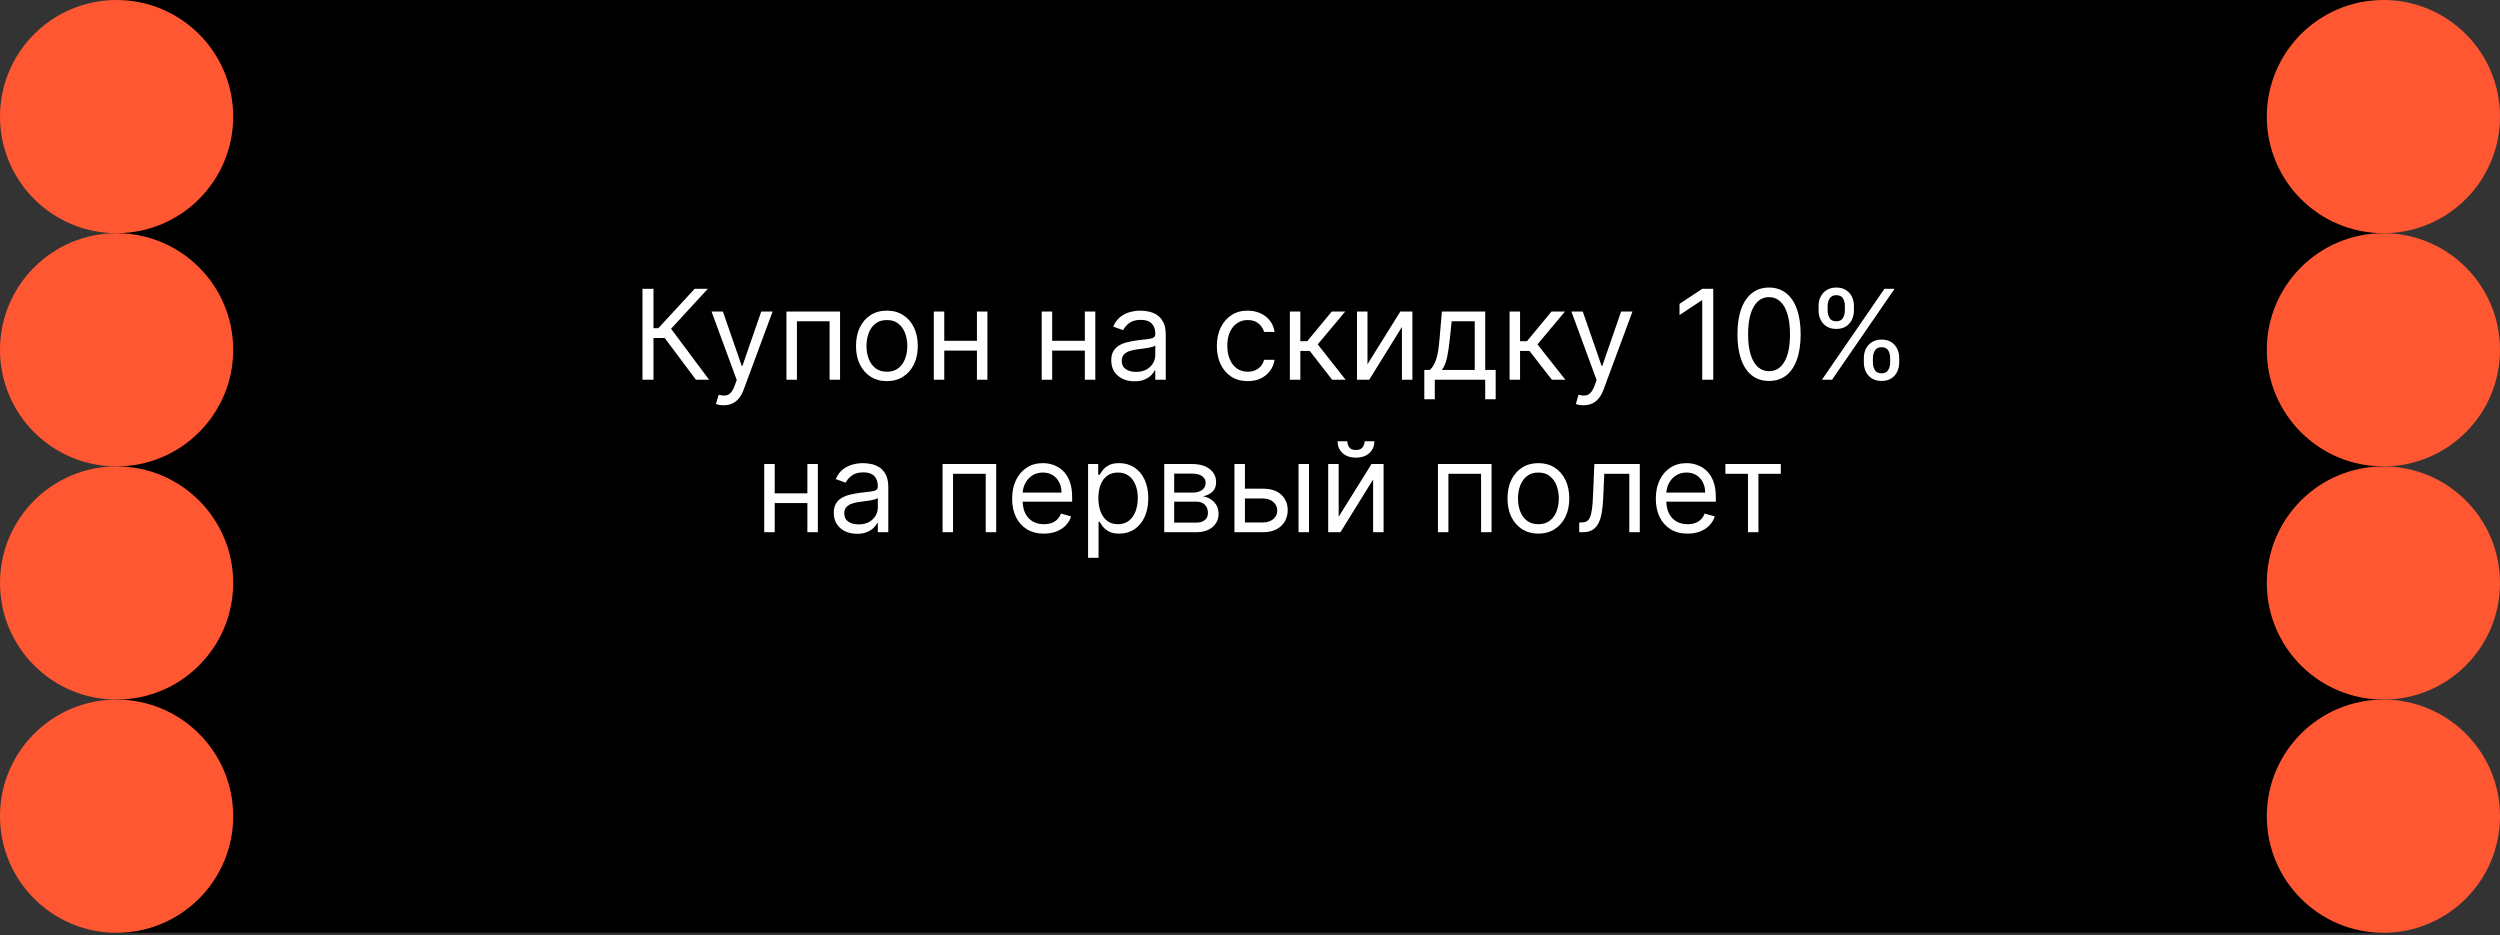 <svg width="1000" height="374" viewBox="0 0 1000 374" fill="none" xmlns="http://www.w3.org/2000/svg">
<rect x="0" y="0" width="1000" height="374" fill="#333333" stroke="none"/>
<rect x="46.641" width="906.722" height="373.114" fill="black"/>
<path d="M278.37 151.881L265.87 135.191H261.395V151.881H256.992V115.517H261.395V131.284H263.313L277.873 115.517H283.128L268.426 131.497L283.625 151.881H278.37ZM289.445 162.108C288.735 162.108 288.101 162.049 287.545 161.931C286.989 161.824 286.604 161.718 286.391 161.611L287.456 157.918C288.474 158.178 289.374 158.273 290.155 158.202C290.936 158.131 291.629 157.782 292.232 157.154C292.848 156.539 293.41 155.539 293.919 154.154L294.7 152.023L284.615 124.608H289.161L296.689 146.341H296.973L304.502 124.608H309.047L297.47 155.858C296.95 157.267 296.304 158.433 295.535 159.356C294.766 160.291 293.872 160.984 292.854 161.433C291.848 161.883 290.711 162.108 289.445 162.108ZM314.578 151.881V124.608H336.027V151.881H331.836V128.514H318.768V151.881H314.578ZM354.759 152.449C352.297 152.449 350.137 151.863 348.278 150.691C346.432 149.519 344.987 147.88 343.946 145.773C342.916 143.666 342.401 141.204 342.401 138.387C342.401 135.546 342.916 133.066 343.946 130.947C344.987 128.828 346.432 127.183 348.278 126.011C350.137 124.839 352.297 124.253 354.759 124.253C357.221 124.253 359.376 124.839 361.222 126.011C363.081 127.183 364.525 128.828 365.554 130.947C366.596 133.066 367.117 135.546 367.117 138.387C367.117 141.204 366.596 143.666 365.554 145.773C364.525 147.88 363.081 149.519 361.222 150.691C359.376 151.863 357.221 152.449 354.759 152.449ZM354.759 148.685C356.629 148.685 358.168 148.205 359.376 147.247C360.583 146.288 361.477 145.027 362.057 143.465C362.637 141.902 362.927 140.209 362.927 138.387C362.927 136.564 362.637 134.865 362.057 133.291C361.477 131.716 360.583 130.444 359.376 129.473C358.168 128.503 356.629 128.017 354.759 128.017C352.889 128.017 351.35 128.503 350.143 129.473C348.935 130.444 348.041 131.716 347.461 133.291C346.881 134.865 346.591 136.564 346.591 138.387C346.591 140.209 346.881 141.902 347.461 143.465C348.041 145.027 348.935 146.288 350.143 147.247C351.35 148.205 352.889 148.685 354.759 148.685ZM391.766 136.327V140.233H376.71V136.327H391.766ZM377.704 124.608V151.881H373.513V124.608H377.704ZM394.962 124.608V151.881H390.772V124.608H394.962ZM434.93 136.327V140.233H419.874V136.327H434.93ZM420.868 124.608V151.881H416.678V124.608H420.868ZM438.126 124.608V151.881H433.936V124.608H438.126ZM453.805 152.52C452.076 152.52 450.508 152.195 449.099 151.544C447.691 150.881 446.572 149.928 445.744 148.685C444.915 147.43 444.501 145.915 444.501 144.139C444.501 142.577 444.808 141.31 445.424 140.34C446.04 139.357 446.862 138.588 447.892 138.031C448.922 137.475 450.058 137.061 451.301 136.789C452.556 136.504 453.817 136.28 455.083 136.114C456.74 135.901 458.084 135.741 459.114 135.634C460.155 135.516 460.913 135.321 461.386 135.048C461.872 134.776 462.114 134.303 462.114 133.628V133.486C462.114 131.734 461.635 130.373 460.676 129.402C459.729 128.432 458.291 127.946 456.361 127.946C454.361 127.946 452.793 128.384 451.656 129.26C450.52 130.136 449.721 131.071 449.259 132.066L445.282 130.645C445.992 128.988 446.939 127.698 448.123 126.774C449.318 125.839 450.62 125.188 452.029 124.821C453.45 124.442 454.846 124.253 456.219 124.253C457.095 124.253 458.102 124.36 459.238 124.573C460.386 124.774 461.493 125.194 462.558 125.833C463.635 126.472 464.529 127.437 465.239 128.727C465.95 130.018 466.305 131.746 466.305 133.912V151.881H462.114V148.188H461.901C461.617 148.78 461.144 149.413 460.481 150.088C459.818 150.762 458.936 151.336 457.835 151.81C456.734 152.283 455.391 152.52 453.805 152.52ZM454.444 148.756C456.101 148.756 457.498 148.43 458.634 147.779C459.782 147.128 460.647 146.288 461.227 145.258C461.818 144.228 462.114 143.145 462.114 142.009V138.173C461.937 138.387 461.546 138.582 460.942 138.759C460.351 138.925 459.664 139.073 458.883 139.203C458.113 139.322 457.362 139.428 456.628 139.523C455.906 139.606 455.32 139.677 454.87 139.736C453.781 139.878 452.763 140.109 451.816 140.428C450.881 140.736 450.123 141.204 449.543 141.831C448.975 142.447 448.691 143.287 448.691 144.352C448.691 145.808 449.23 146.909 450.307 147.655C451.396 148.389 452.775 148.756 454.444 148.756ZM499.095 152.449C496.538 152.449 494.336 151.845 492.49 150.638C490.643 149.431 489.223 147.767 488.229 145.649C487.234 143.53 486.737 141.109 486.737 138.387C486.737 135.617 487.246 133.172 488.264 131.053C489.294 128.923 490.726 127.26 492.561 126.064C494.407 124.857 496.562 124.253 499.024 124.253C500.942 124.253 502.67 124.608 504.209 125.318C505.747 126.029 507.008 127.023 507.991 128.301C508.973 129.58 509.583 131.071 509.819 132.776H505.629C505.309 131.533 504.599 130.432 503.498 129.473C502.409 128.503 500.942 128.017 499.095 128.017C497.461 128.017 496.029 128.443 494.798 129.296C493.579 130.136 492.626 131.326 491.939 132.865C491.265 134.392 490.927 136.185 490.927 138.244C490.927 140.352 491.259 142.186 491.922 143.749C492.596 145.311 493.543 146.525 494.763 147.389C495.994 148.253 497.438 148.685 499.095 148.685C500.184 148.685 501.172 148.495 502.06 148.117C502.948 147.738 503.7 147.193 504.315 146.483C504.931 145.773 505.369 144.921 505.629 143.926H509.819C509.583 145.536 508.997 146.986 508.062 148.276C507.138 149.555 505.913 150.573 504.386 151.33C502.871 152.076 501.107 152.449 499.095 152.449ZM515.945 151.881V124.608H520.135V136.469H522.905L532.706 124.608H538.104L527.096 137.747L538.246 151.881H532.849L523.9 140.375H520.135V151.881H515.945ZM546.991 145.702L560.13 124.608H564.96V151.881H560.769V130.787L547.701 151.881H542.801V124.608H546.991V145.702ZM569.723 159.693V147.975H571.995C572.552 147.395 573.031 146.767 573.434 146.093C573.836 145.418 574.185 144.619 574.481 143.695C574.789 142.76 575.049 141.624 575.262 140.286C575.475 138.937 575.665 137.309 575.831 135.404L576.754 124.608H594.083V147.975H598.274V159.693H594.083V151.881H573.913V159.693H569.723ZM576.754 147.975H589.893V128.514H580.66L579.95 135.404C579.654 138.256 579.287 140.748 578.849 142.879C578.411 145.009 577.713 146.708 576.754 147.975ZM603.836 151.881V124.608H608.026V136.469H610.796L620.597 124.608H625.995L614.986 137.747L626.137 151.881H620.739L611.79 140.375H608.026V151.881H603.836ZM633.39 162.108C632.68 162.108 632.047 162.049 631.49 161.931C630.934 161.824 630.549 161.718 630.336 161.611L631.401 157.918C632.419 158.178 633.319 158.273 634.1 158.202C634.882 158.131 635.574 157.782 636.178 157.154C636.793 156.539 637.355 155.539 637.864 154.154L638.646 152.023L628.561 124.608H633.106L640.634 146.341H640.918L648.447 124.608H652.992L641.416 155.858C640.895 157.267 640.25 158.433 639.48 159.356C638.711 160.291 637.817 160.984 636.799 161.433C635.793 161.883 634.657 162.108 633.39 162.108ZM685.299 115.517V151.881H680.895V120.134H680.682L671.804 126.029V121.554L680.895 115.517H685.299ZM707.618 152.378C704.942 152.378 702.664 151.65 700.782 150.194C698.9 148.726 697.461 146.602 696.467 143.82C695.473 141.026 694.976 137.653 694.976 133.699C694.976 129.769 695.473 126.413 696.467 123.632C697.473 120.838 698.917 118.707 700.799 117.24C702.693 115.76 704.966 115.02 707.618 115.02C710.269 115.02 712.536 115.76 714.418 117.24C716.312 118.707 717.756 120.838 718.75 123.632C719.757 126.413 720.26 129.769 720.26 133.699C720.26 137.653 719.763 141.026 718.768 143.82C717.774 146.602 716.336 148.726 714.454 150.194C712.572 151.65 710.293 152.378 707.618 152.378ZM707.618 148.472C710.269 148.472 712.329 147.193 713.797 144.637C715.264 142.08 715.998 138.434 715.998 133.699C715.998 130.55 715.661 127.869 714.986 125.656C714.323 123.442 713.365 121.755 712.11 120.595C710.867 119.435 709.37 118.855 707.618 118.855C704.99 118.855 702.936 120.151 701.456 122.744C699.977 125.324 699.237 128.976 699.237 133.699C699.237 136.848 699.568 139.523 700.231 141.725C700.894 143.926 701.847 145.601 703.09 146.749C704.345 147.898 705.854 148.472 707.618 148.472ZM745.544 145.063V143.145C745.544 141.819 745.816 140.606 746.361 139.505C746.917 138.392 747.722 137.505 748.775 136.842C749.841 136.167 751.131 135.83 752.646 135.83C754.185 135.83 755.475 136.167 756.517 136.842C757.558 137.505 758.346 138.392 758.878 139.505C759.411 140.606 759.677 141.819 759.677 143.145V145.063C759.677 146.388 759.405 147.608 758.861 148.72C758.328 149.821 757.535 150.709 756.481 151.384C755.44 152.047 754.161 152.378 752.646 152.378C751.107 152.378 749.811 152.047 748.758 151.384C747.704 150.709 746.905 149.821 746.361 148.72C745.816 147.608 745.544 146.388 745.544 145.063ZM749.166 143.145V145.063C749.166 146.164 749.426 147.152 749.947 148.028C750.468 148.892 751.368 149.324 752.646 149.324C753.889 149.324 754.765 148.892 755.274 148.028C755.795 147.152 756.055 146.164 756.055 145.063V143.145C756.055 142.044 755.807 141.062 755.309 140.198C754.812 139.322 753.924 138.884 752.646 138.884C751.403 138.884 750.509 139.322 749.965 140.198C749.432 141.062 749.166 142.044 749.166 143.145ZM727.433 124.253V122.335C727.433 121.01 727.705 119.796 728.25 118.695C728.806 117.583 729.611 116.695 730.665 116.032C731.73 115.357 733.02 115.02 734.535 115.02C736.074 115.02 737.364 115.357 738.406 116.032C739.448 116.695 740.235 117.583 740.768 118.695C741.3 119.796 741.567 121.01 741.567 122.335V124.253C741.567 125.579 741.294 126.798 740.75 127.911C740.217 129.012 739.424 129.899 738.371 130.574C737.329 131.237 736.05 131.568 734.535 131.568C732.996 131.568 731.7 131.237 730.647 130.574C729.593 129.899 728.794 129.012 728.25 127.911C727.705 126.798 727.433 125.579 727.433 124.253ZM731.055 122.335V124.253C731.055 125.354 731.316 126.342 731.836 127.218C732.357 128.082 733.257 128.514 734.535 128.514C735.778 128.514 736.654 128.082 737.163 127.218C737.684 126.342 737.944 125.354 737.944 124.253V122.335C737.944 121.235 737.696 120.252 737.199 119.388C736.701 118.512 735.814 118.074 734.535 118.074C733.292 118.074 732.399 118.512 731.854 119.388C731.322 120.252 731.055 121.235 731.055 122.335ZM728.782 151.881L753.782 115.517H757.831L732.831 151.881H728.782ZM323.944 197.327V201.233H308.887V197.327H323.944ZM309.882 185.608V212.881H305.691V185.608H309.882ZM327.14 185.608V212.881H322.95V185.608H327.14ZM342.818 213.52C341.09 213.52 339.522 213.195 338.113 212.544C336.704 211.881 335.586 210.928 334.757 209.685C333.929 208.43 333.514 206.915 333.514 205.139C333.514 203.577 333.822 202.31 334.438 201.34C335.053 200.357 335.876 199.588 336.906 199.031C337.936 198.475 339.072 198.061 340.315 197.789C341.57 197.504 342.83 197.28 344.097 197.114C345.754 196.901 347.097 196.741 348.127 196.634C349.169 196.516 349.927 196.321 350.4 196.048C350.885 195.776 351.128 195.303 351.128 194.628V194.486C351.128 192.734 350.649 191.373 349.69 190.402C348.743 189.432 347.305 188.946 345.375 188.946C343.375 188.946 341.806 189.384 340.67 190.26C339.534 191.136 338.735 192.071 338.273 193.066L334.296 191.645C335.006 189.988 335.953 188.698 337.137 187.774C338.332 186.839 339.634 186.188 341.043 185.821C342.463 185.442 343.86 185.253 345.233 185.253C346.109 185.253 347.115 185.36 348.252 185.573C349.4 185.774 350.507 186.194 351.572 186.833C352.649 187.472 353.543 188.437 354.253 189.727C354.963 191.018 355.318 192.746 355.318 194.912V212.881H351.128V209.188H350.915C350.631 209.78 350.157 210.413 349.494 211.088C348.832 211.762 347.95 212.336 346.849 212.81C345.748 213.283 344.405 213.52 342.818 213.52ZM343.458 209.756C345.115 209.756 346.512 209.43 347.648 208.779C348.796 208.128 349.66 207.288 350.24 206.258C350.832 205.228 351.128 204.145 351.128 203.009V199.173C350.95 199.387 350.56 199.582 349.956 199.759C349.364 199.925 348.678 200.073 347.896 200.203C347.127 200.322 346.375 200.428 345.641 200.523C344.919 200.606 344.333 200.677 343.884 200.736C342.795 200.878 341.777 201.109 340.83 201.428C339.895 201.736 339.137 202.204 338.557 202.831C337.989 203.447 337.705 204.287 337.705 205.352C337.705 206.808 338.243 207.909 339.32 208.655C340.409 209.389 341.789 209.756 343.458 209.756ZM377.029 212.881V185.608H398.478V212.881H394.288V189.514H381.219V212.881H377.029ZM417.565 213.449C414.937 213.449 412.671 212.869 410.765 211.709C408.871 210.537 407.409 208.904 406.379 206.808C405.361 204.701 404.852 202.251 404.852 199.458C404.852 196.664 405.361 194.202 406.379 192.071C407.409 189.929 408.841 188.26 410.676 187.064C412.523 185.857 414.677 185.253 417.139 185.253C418.56 185.253 419.962 185.49 421.347 185.963C422.732 186.437 423.993 187.206 425.129 188.271C426.266 189.325 427.171 190.722 427.846 192.462C428.521 194.202 428.858 196.344 428.858 198.889V200.665H407.835V197.043H424.597C424.597 195.504 424.289 194.131 423.673 192.923C423.07 191.716 422.205 190.763 421.081 190.065C419.968 189.366 418.654 189.017 417.139 189.017C415.47 189.017 414.026 189.432 412.807 190.26C411.599 191.077 410.67 192.142 410.019 193.456C409.368 194.77 409.043 196.179 409.043 197.682V200.097C409.043 202.156 409.398 203.902 410.108 205.335C410.83 206.755 411.83 207.838 413.109 208.584C414.387 209.318 415.873 209.685 417.565 209.685C418.666 209.685 419.66 209.531 420.548 209.223C421.448 208.904 422.223 208.43 422.874 207.803C423.525 207.164 424.028 206.37 424.384 205.423L428.432 206.56C428.006 207.933 427.29 209.14 426.283 210.182C425.277 211.212 424.034 212.017 422.555 212.597C421.075 213.165 419.412 213.449 417.565 213.449ZM435.232 223.108V185.608H439.281V189.941H439.778C440.085 189.467 440.512 188.863 441.056 188.129C441.612 187.384 442.406 186.721 443.435 186.141C444.477 185.549 445.886 185.253 447.661 185.253C449.958 185.253 451.982 185.827 453.734 186.975C455.486 188.124 456.853 189.751 457.835 191.858C458.818 193.965 459.309 196.451 459.309 199.316C459.309 202.204 458.818 204.707 457.835 206.826C456.853 208.933 455.491 210.567 453.751 211.727C452.011 212.875 450.005 213.449 447.732 213.449C445.98 213.449 444.578 213.159 443.524 212.579C442.471 211.987 441.66 211.318 441.092 210.573C440.523 209.815 440.085 209.188 439.778 208.691H439.423V223.108H435.232ZM439.352 199.244C439.352 201.304 439.653 203.121 440.257 204.695C440.861 206.258 441.743 207.483 442.903 208.371C444.063 209.247 445.483 209.685 447.164 209.685C448.916 209.685 450.378 209.223 451.55 208.3C452.733 207.365 453.621 206.11 454.213 204.536C454.817 202.95 455.119 201.186 455.119 199.244C455.119 197.327 454.823 195.599 454.231 194.06C453.651 192.509 452.769 191.284 451.585 190.384C450.413 189.473 448.94 189.017 447.164 189.017C445.46 189.017 444.027 189.449 442.867 190.313C441.707 191.166 440.831 192.361 440.239 193.9C439.647 195.427 439.352 197.209 439.352 199.244ZM465.701 212.881V185.608H476.852C479.787 185.608 482.119 186.271 483.847 187.597C485.576 188.923 486.44 190.674 486.44 192.852C486.44 194.51 485.948 195.794 484.966 196.705C483.983 197.605 482.723 198.215 481.184 198.534C482.19 198.676 483.167 199.031 484.114 199.6C485.072 200.168 485.866 200.949 486.493 201.943C487.12 202.926 487.434 204.133 487.434 205.566C487.434 206.962 487.079 208.211 486.369 209.312C485.658 210.413 484.64 211.283 483.315 211.922C481.989 212.561 480.403 212.881 478.556 212.881H465.701ZM469.678 209.046H478.556C480 209.046 481.131 208.702 481.947 208.016C482.764 207.329 483.173 206.394 483.173 205.21C483.173 203.802 482.764 202.695 481.947 201.89C481.131 201.073 480 200.665 478.556 200.665H469.678V209.046ZM469.678 197.043H476.852C477.976 197.043 478.941 196.889 479.746 196.581C480.551 196.262 481.166 195.812 481.592 195.232C482.03 194.64 482.249 193.941 482.249 193.137C482.249 191.988 481.77 191.089 480.811 190.438C479.852 189.775 478.532 189.443 476.852 189.443H469.678V197.043ZM497.399 195.48H505.212C508.408 195.48 510.852 196.291 512.545 197.913C514.238 199.535 515.084 201.588 515.084 204.074C515.084 205.708 514.705 207.193 513.948 208.531C513.19 209.856 512.077 210.916 510.61 211.709C509.142 212.49 507.342 212.881 505.212 212.881H493.777V185.608H497.967V208.975H505.212C506.869 208.975 508.23 208.537 509.296 207.661C510.361 206.785 510.894 205.66 510.894 204.287C510.894 202.843 510.361 201.665 509.296 200.754C508.23 199.842 506.869 199.387 505.212 199.387H497.399V195.48ZM519.416 212.881V185.608H523.607V212.881H519.416ZM535.467 206.702L548.607 185.608H553.436V212.881H549.246V191.787L536.178 212.881H531.277V185.608H535.467V206.702ZM545.837 176.517H549.743C549.743 178.435 549.08 180.003 547.754 181.222C546.429 182.442 544.629 183.051 542.357 183.051C540.119 183.051 538.338 182.442 537.012 181.222C535.698 180.003 535.041 178.435 535.041 176.517H538.948C538.948 177.441 539.202 178.251 539.711 178.95C540.232 179.648 541.114 179.997 542.357 179.997C543.6 179.997 544.487 179.648 545.02 178.95C545.565 178.251 545.837 177.441 545.837 176.517ZM575.174 212.881V185.608H596.623V212.881H592.432V189.514H579.364V212.881H575.174ZM615.355 213.449C612.893 213.449 610.732 212.863 608.874 211.691C607.027 210.519 605.583 208.88 604.542 206.773C603.512 204.666 602.997 202.204 602.997 199.387C602.997 196.546 603.512 194.066 604.542 191.947C605.583 189.828 607.027 188.183 608.874 187.011C610.732 185.839 612.893 185.253 615.355 185.253C617.817 185.253 619.971 185.839 621.818 187.011C623.676 188.183 625.12 189.828 626.15 191.947C627.192 194.066 627.713 196.546 627.713 199.387C627.713 202.204 627.192 204.666 626.15 206.773C625.12 208.88 623.676 210.519 621.818 211.691C619.971 212.863 617.817 213.449 615.355 213.449ZM615.355 209.685C617.225 209.685 618.764 209.205 619.971 208.247C621.179 207.288 622.072 206.027 622.652 204.465C623.232 202.902 623.522 201.209 623.522 199.387C623.522 197.564 623.232 195.865 622.652 194.291C622.072 192.716 621.179 191.444 619.971 190.473C618.764 189.503 617.225 189.017 615.355 189.017C613.484 189.017 611.946 189.503 610.738 190.473C609.531 191.444 608.637 192.716 608.057 194.291C607.477 195.865 607.187 197.564 607.187 199.387C607.187 201.209 607.477 202.902 608.057 204.465C608.637 206.027 609.531 207.288 610.738 208.247C611.946 209.205 613.484 209.685 615.355 209.685ZM631.694 212.881V208.975H632.689C633.505 208.975 634.186 208.815 634.731 208.495C635.275 208.164 635.713 207.59 636.045 206.773C636.388 205.944 636.648 204.796 636.826 203.328C637.015 201.849 637.151 199.967 637.234 197.682L637.731 185.608H655.913V212.881H651.723V189.514H641.709L641.282 199.244C641.188 201.482 640.987 203.453 640.679 205.157C640.383 206.85 639.927 208.27 639.312 209.419C638.708 210.567 637.903 211.431 636.897 212.011C635.891 212.591 634.63 212.881 633.115 212.881H631.694ZM675.036 213.449C672.408 213.449 670.141 212.869 668.236 211.709C666.342 210.537 664.88 208.904 663.85 206.808C662.832 204.701 662.323 202.251 662.323 199.458C662.323 196.664 662.832 194.202 663.85 192.071C664.88 189.929 666.312 188.26 668.147 187.064C669.993 185.857 672.148 185.253 674.61 185.253C676.03 185.253 677.433 185.49 678.818 185.963C680.203 186.437 681.464 187.206 682.6 188.271C683.736 189.325 684.642 190.722 685.317 192.462C685.991 194.202 686.329 196.344 686.329 198.889V200.665H665.306V197.043H682.067C682.067 195.504 681.759 194.131 681.144 192.923C680.54 191.716 679.676 190.763 678.552 190.065C677.439 189.366 676.125 189.017 674.61 189.017C672.941 189.017 671.497 189.432 670.277 190.26C669.07 191.077 668.141 192.142 667.49 193.456C666.839 194.77 666.513 196.179 666.513 197.682V200.097C666.513 202.156 666.868 203.902 667.579 205.335C668.301 206.755 669.301 207.838 670.579 208.584C671.858 209.318 673.343 209.685 675.036 209.685C676.137 209.685 677.131 209.531 678.019 209.223C678.919 208.904 679.694 208.43 680.345 207.803C680.996 207.164 681.499 206.37 681.854 205.423L685.902 206.56C685.476 207.933 684.76 209.14 683.754 210.182C682.748 211.212 681.505 212.017 680.025 212.597C678.546 213.165 676.883 213.449 675.036 213.449ZM690.164 189.514V185.608H712.323V189.514H703.374V212.881H699.184V189.514H690.164Z" fill="white"/>
<circle cx="953.358" cy="46.639" r="46.639" fill="#FF5732"/>
<circle cx="46.639" cy="46.639" r="46.639" fill="#FF5732"/>
<circle cx="953.358" cy="139.92" r="46.639" fill="#FF5732"/>
<circle cx="46.639" cy="139.92" r="46.639" fill="#FF5732"/>
<circle cx="953.358" cy="233.192" r="46.639" fill="#FF5732"/>
<circle cx="46.639" cy="233.192" r="46.639" fill="#FF5732"/>
<circle cx="953.358" cy="326.473" r="46.639" fill="#FF5732"/>
<circle cx="46.639" cy="326.473" r="46.639" fill="#FF5732"/>
</svg>

